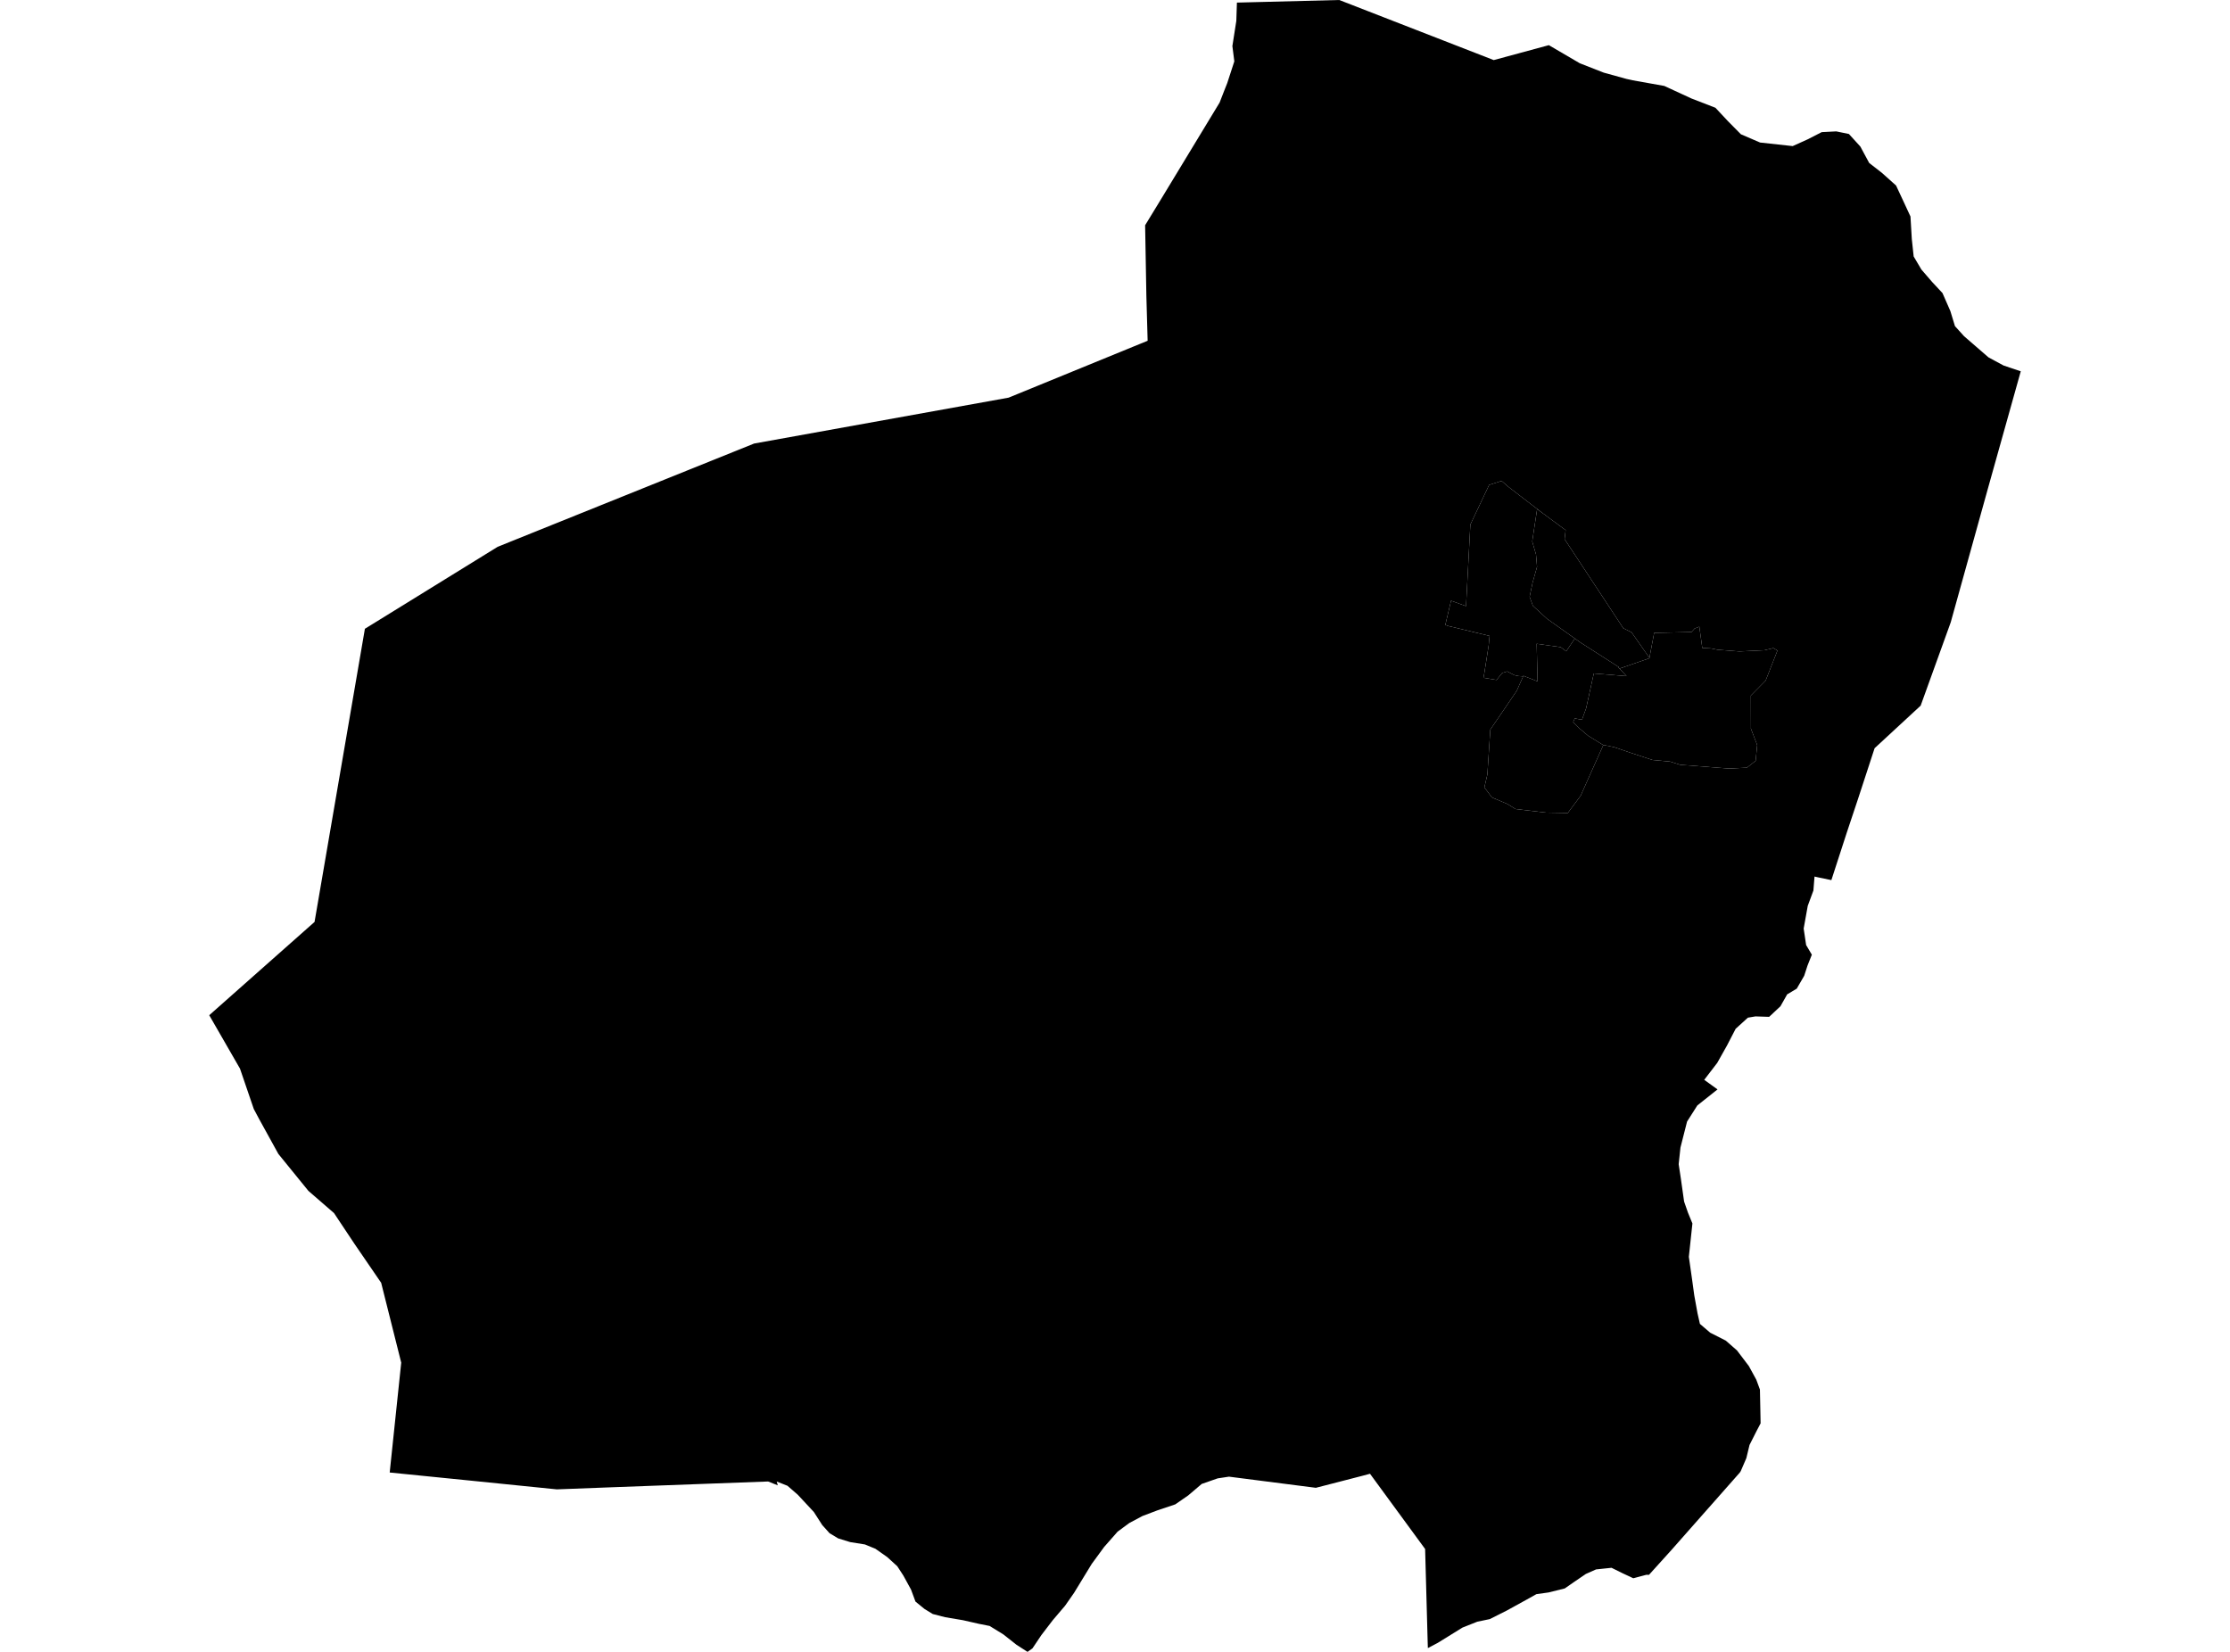 <?xml version='1.0'?>
<svg  baseProfile = 'tiny' width = '540' height = '400' stroke-linecap = 'round' stroke-linejoin = 'round' version='1.1' xmlns='http://www.w3.org/2000/svg'>
<path id='0307101001' title='0307101001'  d='M 399.41 159.291 400.561 153.249 409.589 153.051 410.362 152.187 411.495 151.756 412.215 156.899 414.283 157.007 415.92 157.331 421.207 157.745 427.25 157.457 429.426 156.935 430.415 157.529 427.556 164.795 423.977 168.428 423.995 176.341 423.959 176.359 425.506 180.406 425.128 184.272 425.11 184.254 423.006 185.891 419.175 186.089 418.707 186.089 418.689 186.107 406.855 185.19 404.391 184.416 400.183 184.038 394.824 182.276 390.885 180.927 388.259 180.388 388.133 180.352 384.59 178.175 382.36 176.287 382.36 176.269 380.939 174.83 381.335 173.967 383.079 174.291 384.087 171.503 385.939 163.086 393.87 163.716 392.18 161.899 399.392 159.399 399.464 159.363 399.41 159.291 Z' />
<path id='0307101002' title='0307101002'  d='M 392.18 161.899 391.892 161.593 392.036 161.557 382.72 155.587 381.353 154.615 374.591 149.813 371.191 146.684 370.4 144.508 371.12 141.091 372.199 137.26 371.947 134.239 371.03 131.109 372.217 123.286 373.601 124.293 379.123 128.376 378.871 130.552 393.079 152.115 395.093 153.123 399.41 159.291 399.464 159.363 399.392 159.399 392.18 161.899 Z' />
<path id='0307101003' title='0307101003'  d='M 392.18 161.899 393.87 163.716 385.939 163.086 384.087 171.503 383.079 174.291 381.335 173.967 380.939 174.83 382.36 176.269 382.36 176.287 384.59 178.175 388.133 180.352 388.259 180.388 382.756 192.689 379.644 196.862 374.339 196.772 366.983 195.908 365.059 194.703 361.282 193.103 359.447 190.675 360.167 187.546 360.886 176.665 365.203 170.334 367.289 167.259 368.835 163.788 368.889 163.644 372.325 164.993 372.109 155.892 377.918 156.702 379.267 157.709 381.353 154.615 382.72 155.587 392.036 161.557 391.892 161.593 392.18 161.899 Z' />
<path id='0307102001' title='0307102001'  d='M 368.835 163.788 367.666 163.698 366.695 163.482 364.987 162.583 363.764 162.96 362.397 164.651 359.465 164.165 359.25 163.842 359.411 163.14 360.491 156.234 360.706 153.986 350.689 151.576 349.987 151.324 351.372 145.461 355.005 146.774 356.048 127.027 360.598 117.423 363.62 116.452 365.221 117.854 373.601 124.293 372.217 123.286 371.03 131.109 371.947 134.239 372.199 137.26 371.12 141.091 370.4 144.508 371.191 146.684 374.591 149.813 381.353 154.615 379.267 157.709 377.918 156.702 372.109 155.892 372.325 164.993 368.889 163.644 368.835 163.788 Z' />
<path id='0307102002' title='0307102002'  d='M 399.302 381.35 398.69 381.332 398.474 381.386 395.507 382.177 395.003 381.943 394.752 381.817 392.971 380.99 390.237 379.641 388.511 379.821 386.479 380.037 384.015 381.134 381.299 382.986 378.907 384.641 374.986 385.612 372.037 386.026 369.789 387.285 364.861 390 360.742 392.069 357.721 392.698 354.142 394.119 348.153 397.824 345.761 399.083 345.725 398.004 345.096 375.091 334.556 360.703 331.751 356.872 330.006 357.34 318.64 360.272 317.237 360.092 297.598 357.574 296.662 357.718 294.864 357.988 290.997 359.336 287.742 362.106 284.595 364.282 280.206 365.757 276.645 367.106 273.498 368.778 270.638 370.883 267.365 374.605 264.362 378.706 260.081 385.72 257.923 388.813 254.938 392.32 252.186 395.917 250.01 399.155 248.823 400 247.726 399.299 246.161 398.291 242.942 395.756 239.633 393.723 237.007 393.202 233.212 392.338 228.842 391.601 225.856 390.828 223.842 389.587 221.684 387.824 220.605 384.911 218.752 381.53 217.278 379.264 214.85 377.051 211.99 375.037 209.454 373.994 209.238 373.958 205.875 373.418 202.962 372.519 200.875 371.26 199.113 369.3 197.081 366.135 193.178 361.944 190.696 359.786 188.088 358.743 188.34 359.678 186.002 358.743 185.984 358.743 148.072 360.146 134.835 360.649 113.703 358.509 94.369 356.567 94.459 355.685 97.157 329.967 92.301 310.634 85.845 301.209 80.881 293.746 74.676 288.368 67.41 279.43 62.77 271.013 61.457 268.549 58.112 258.765 50.666 245.834 76.169 223.245 88.362 152.259 120.519 132.404 182.603 107.405 244.237 96.291 277.904 82.514 277.599 71.741 277.293 54.548 280.872 48.685 295.332 24.837 296.465 21.923 297.184 20.107 298.893 14.855 298.425 11.151 299.378 5.054 299.522 0.629 324.305 0 361.714 14.55 375.058 10.935 382.558 15.323 388.349 17.589 393.816 19.1 395.345 19.442 403.007 20.808 409.589 23.848 415.398 26.096 418.384 29.297 421.567 32.517 426.207 34.513 434.102 35.376 437.771 33.722 441.134 31.995 444.659 31.815 447.717 32.445 450.486 35.484 452.627 39.459 455.702 41.851 459.137 44.926 460.918 48.739 462.626 52.426 462.95 57.893 463.4 62.102 465.27 65.267 467.896 68.306 470.378 70.968 472.284 75.32 473.399 78.971 475.593 81.399 481.528 86.543 485.197 88.521 489.334 89.906 481.492 117.89 472.374 150.695 465.09 170.874 453.94 181.179 449.929 193.445 447.159 201.754 443.472 213.12 440.109 212.419 439.39 212.257 439.12 215.638 437.753 219.343 436.764 224.846 437.358 228.839 438.742 231.177 437.699 233.802 436.89 236.284 435.091 239.396 432.771 240.781 431.135 243.676 428.401 246.23 425.092 246.122 423.257 246.428 420.29 249.125 418.186 253.19 415.83 257.381 412.682 261.481 415.902 263.801 411.01 267.686 408.528 271.589 406.927 277.883 406.496 281.912 407.035 285.473 407.809 290.958 408.744 293.638 409.823 296.264 408.96 304.339 409.733 309.752 410.272 313.673 411.064 318.043 411.639 320.579 414.139 322.719 417.898 324.626 420.614 327 423.491 330.794 425.29 334.086 426.171 336.478 426.279 341.783 426.333 344.661 425.38 346.477 423.653 349.894 422.88 353.096 421.531 356.225 421.297 356.585 404.733 375.343 399.302 381.35 Z M 388.259 180.388 390.885 180.927 394.824 182.276 400.183 184.038 404.391 184.416 406.855 185.19 418.689 186.107 418.707 186.089 419.175 186.089 423.006 185.891 425.11 184.254 425.128 184.272 425.506 180.406 423.959 176.359 423.995 176.341 423.977 168.428 427.556 164.795 430.415 157.529 429.426 156.935 427.25 157.457 421.207 157.745 415.92 157.331 414.283 157.007 412.215 156.899 411.495 151.756 410.362 152.187 409.589 153.051 400.561 153.249 399.41 159.291 395.093 153.123 393.079 152.115 378.871 130.552 379.123 128.376 373.601 124.293 365.221 117.854 363.62 116.452 360.598 117.423 356.048 127.027 355.005 146.774 351.372 145.461 349.987 151.324 350.689 151.576 360.706 153.986 360.491 156.234 359.411 163.14 359.25 163.842 359.465 164.165 362.397 164.651 363.764 162.96 364.987 162.583 366.695 163.482 367.666 163.698 368.835 163.788 367.289 167.259 365.203 170.334 360.886 176.665 360.167 187.546 359.447 190.675 361.282 193.103 365.059 194.703 366.983 195.908 374.339 196.772 379.644 196.862 382.756 192.689 388.259 180.388 Z' />
</svg>